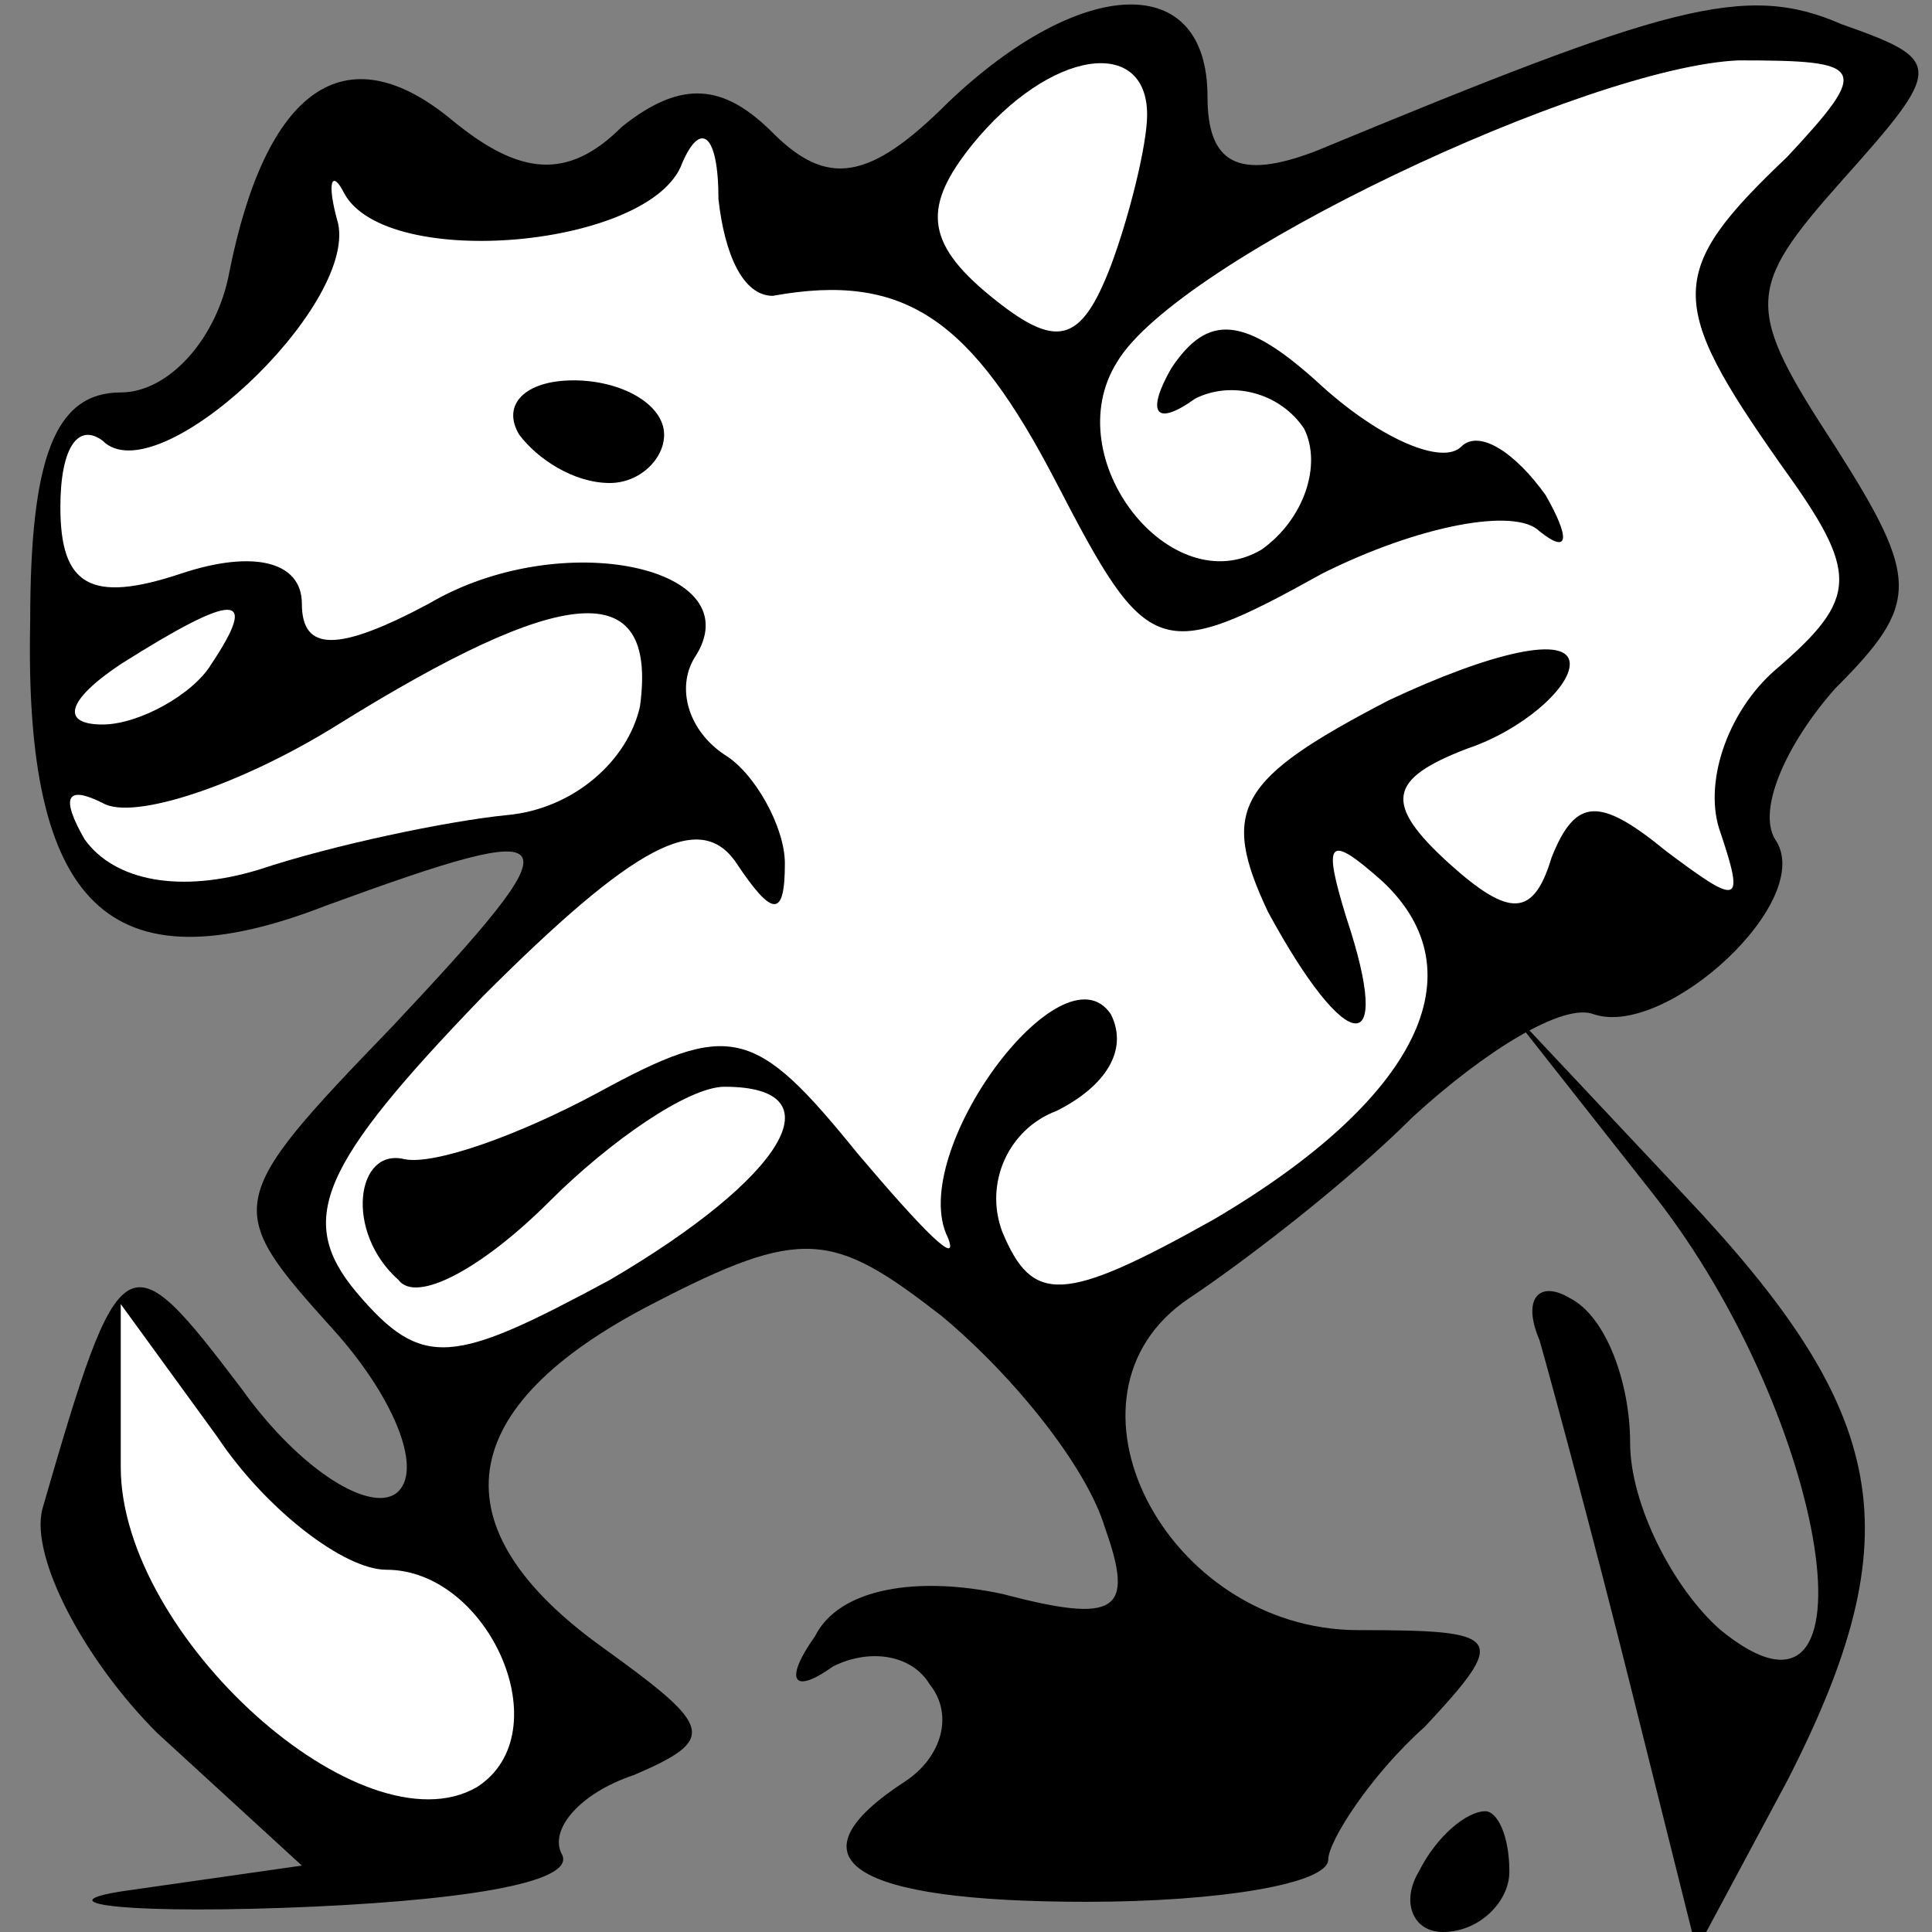 <?xml version="1.0" standalone="no"?>
<!DOCTYPE svg PUBLIC "-//W3C//DTD SVG 20010904//EN"
 "http://www.w3.org/TR/2001/REC-SVG-20010904/DTD/svg10.dtd">
<svg version="1.0" xmlns="http://www.w3.org/2000/svg"
 width="32pt" height="32pt" viewBox="0 0 32 32"
 preserveAspectRatio="xMidYMid meet">
<rect x="0" y="0" width="32" height="32" fill="#808080" stroke="none"/>
<g transform="translate(0,32) scale(0.1,-0.1)"
fill="#000000" stroke="none">
<path fill="#000000" stroke="none" d="M157 303 c-13 -13 -20 -14 -29 -5 -8 8
-15 9 -25 1 -9 -9 -17 -8 -28 1 -18 15 -31 5 -37 -25 -2 -11 -10 -20 -18 -20
-11 0 -15 -11 -15 -38 -1 -47 13 -61 49 -47 41 15 42 13 11 -20 -28 -29 -28
-30 -10 -50 10 -11 15 -23 11 -27 -4 -4 -16 3 -26 17 -19 25 -20 25 -33 -20
-2 -8 7 -25 19 -37 l24 -22 -28 -4 c-15 -2 -4 -4 25 -3 28 1 49 4 46 9 -2 4 3
10 12 13 14 6 13 8 -5 21 -28 20 -25 40 8 57 25 13 30 12 48 -2 12 -10 24 -25
27 -35 5 -14 2 -16 -17 -11 -14 3 -27 1 -31 -7 -5 -7 -4 -10 3 -5 6 3 13 2 16
-3 4 -5 2 -12 -4 -16 -20 -13 -9 -20 30 -20 22 0 40 3 40 7 0 3 7 14 16 22 14
15 13 16 -11 16 -32 0 -52 39 -28 55 9 6 26 19 37 30 12 11 25 19 30 17 12 -4
37 19 30 29 -3 5 2 16 10 25 14 14 14 18 0 40 -15 23 -15 26 1 44 17 19 17 20
0 26 -16 7 -29 3 -87 -21 -13 -5 -18 -2 -18 9 0 21 -21 20 -43 -1z"/>
<path fill="#ffffff" stroke="none" d="M190 301 c0 -5 -3 -17 -6 -25 -5 -13
-9 -14 -20 -5 -11 9 -11 15 -3 25 13 16 29 18 29 5z"/>
<path fill="#ffffff" stroke="none" d="M296 294 c-20 -19 -20 -24 -1 -51 13
-18 13 -22 -1 -34 -8 -7 -12 -19 -9 -27 4 -12 3 -12 -9 -3 -11 9 -15 9 -19 -1
-3 -10 -7 -10 -17 -1 -11 10 -10 14 3 19 9 3 17 10 17 14 0 5 -13 2 -30 -6
-25 -13 -28 -18 -20 -35 13 -24 21 -25 13 -1 -4 13 -3 14 6 6 16 -15 6 -36
-28 -56 -25 -14 -30 -14 -35 -2 -3 8 1 17 9 20 8 4 12 10 9 16 -8 12 -34 -23
-27 -37 2 -5 -4 1 -15 14 -17 21 -21 22 -43 10 -13 -7 -27 -12 -32 -11 -8 2
-10 -12 -1 -20 3 -4 14 2 25 13 10 10 23 19 29 19 19 0 10 -15 -19 -32 -26
-14 -31 -15 -42 -2 -10 12 -6 21 21 49 25 25 36 31 42 22 6 -9 8 -9 8 0 0 6
-5 15 -10 18 -6 4 -8 11 -5 16 10 15 -22 22 -44 9 -15 -8 -21 -8 -21 0 0 7 -8
9 -20 5 -15 -5 -20 -2 -20 11 0 10 3 14 7 11 9 -9 42 22 39 36 -2 7 -1 9 1 5
7 -13 51 -9 56 5 3 7 6 5 6 -6 1 -9 4 -16 9 -16 22 4 33 -4 47 -31 15 -29 17
-30 44 -15 16 8 32 11 36 7 5 -4 5 -1 1 6 -5 7 -11 11 -14 8 -3 -3 -13 1 -23
10 -13 12 -19 12 -25 3 -4 -7 -3 -10 4 -5 6 3 14 1 18 -5 3 -6 0 -15 -7 -20
-15 -9 -34 15 -24 31 10 17 78 49 103 50 21 0 22 -1 8 -16z"/>
<path fill="#ffffff" stroke="none" d="M35 210 c-3 -5 -12 -10 -18 -10 -7 0
-6 4 3 10 19 12 23 12 15 0z"/>
<path fill="#ffffff" stroke="none" d="M106 203 c-2 -9 -11 -17 -22 -18 -10
-1 -29 -5 -41 -9 -13 -4 -24 -2 -29 5 -4 7 -3 9 3 6 5 -3 23 3 39 13 37 23 53
25 50 3z"/>
<path fill="#ffffff" stroke="none" d="M64 60 c17 0 29 -27 15 -36 -19 -11
-59 25 -59 53 l0 27 16 -22 c8 -12 21 -22 28 -22z"/>
<path fill="#000000" stroke="none" d="M86 248 c3 -4 9 -8 15 -8 5 0 9 4 9 8
0 5 -7 9 -15 9 -8 0 -12 -4 -9 -9z"/>
<path fill="#000000" stroke="none" d="M274 122 c29 -37 38 -94 11 -72 -8 7
-15 21 -15 31 0 10 -4 21 -10 24 -5 3 -8 0 -5 -7 2 -7 9 -33 15 -57 l11 -44
15 28 c21 41 17 61 -17 97 l-31 33 26 -33z"/>
<path fill="#000000" stroke="none" d="M235 10 c-3 -5 -1 -10 4 -10 6 0 11 5
11 10 0 6 -2 10 -4 10 -3 0 -8 -4 -11 -10z"/>
</g>
</svg>

